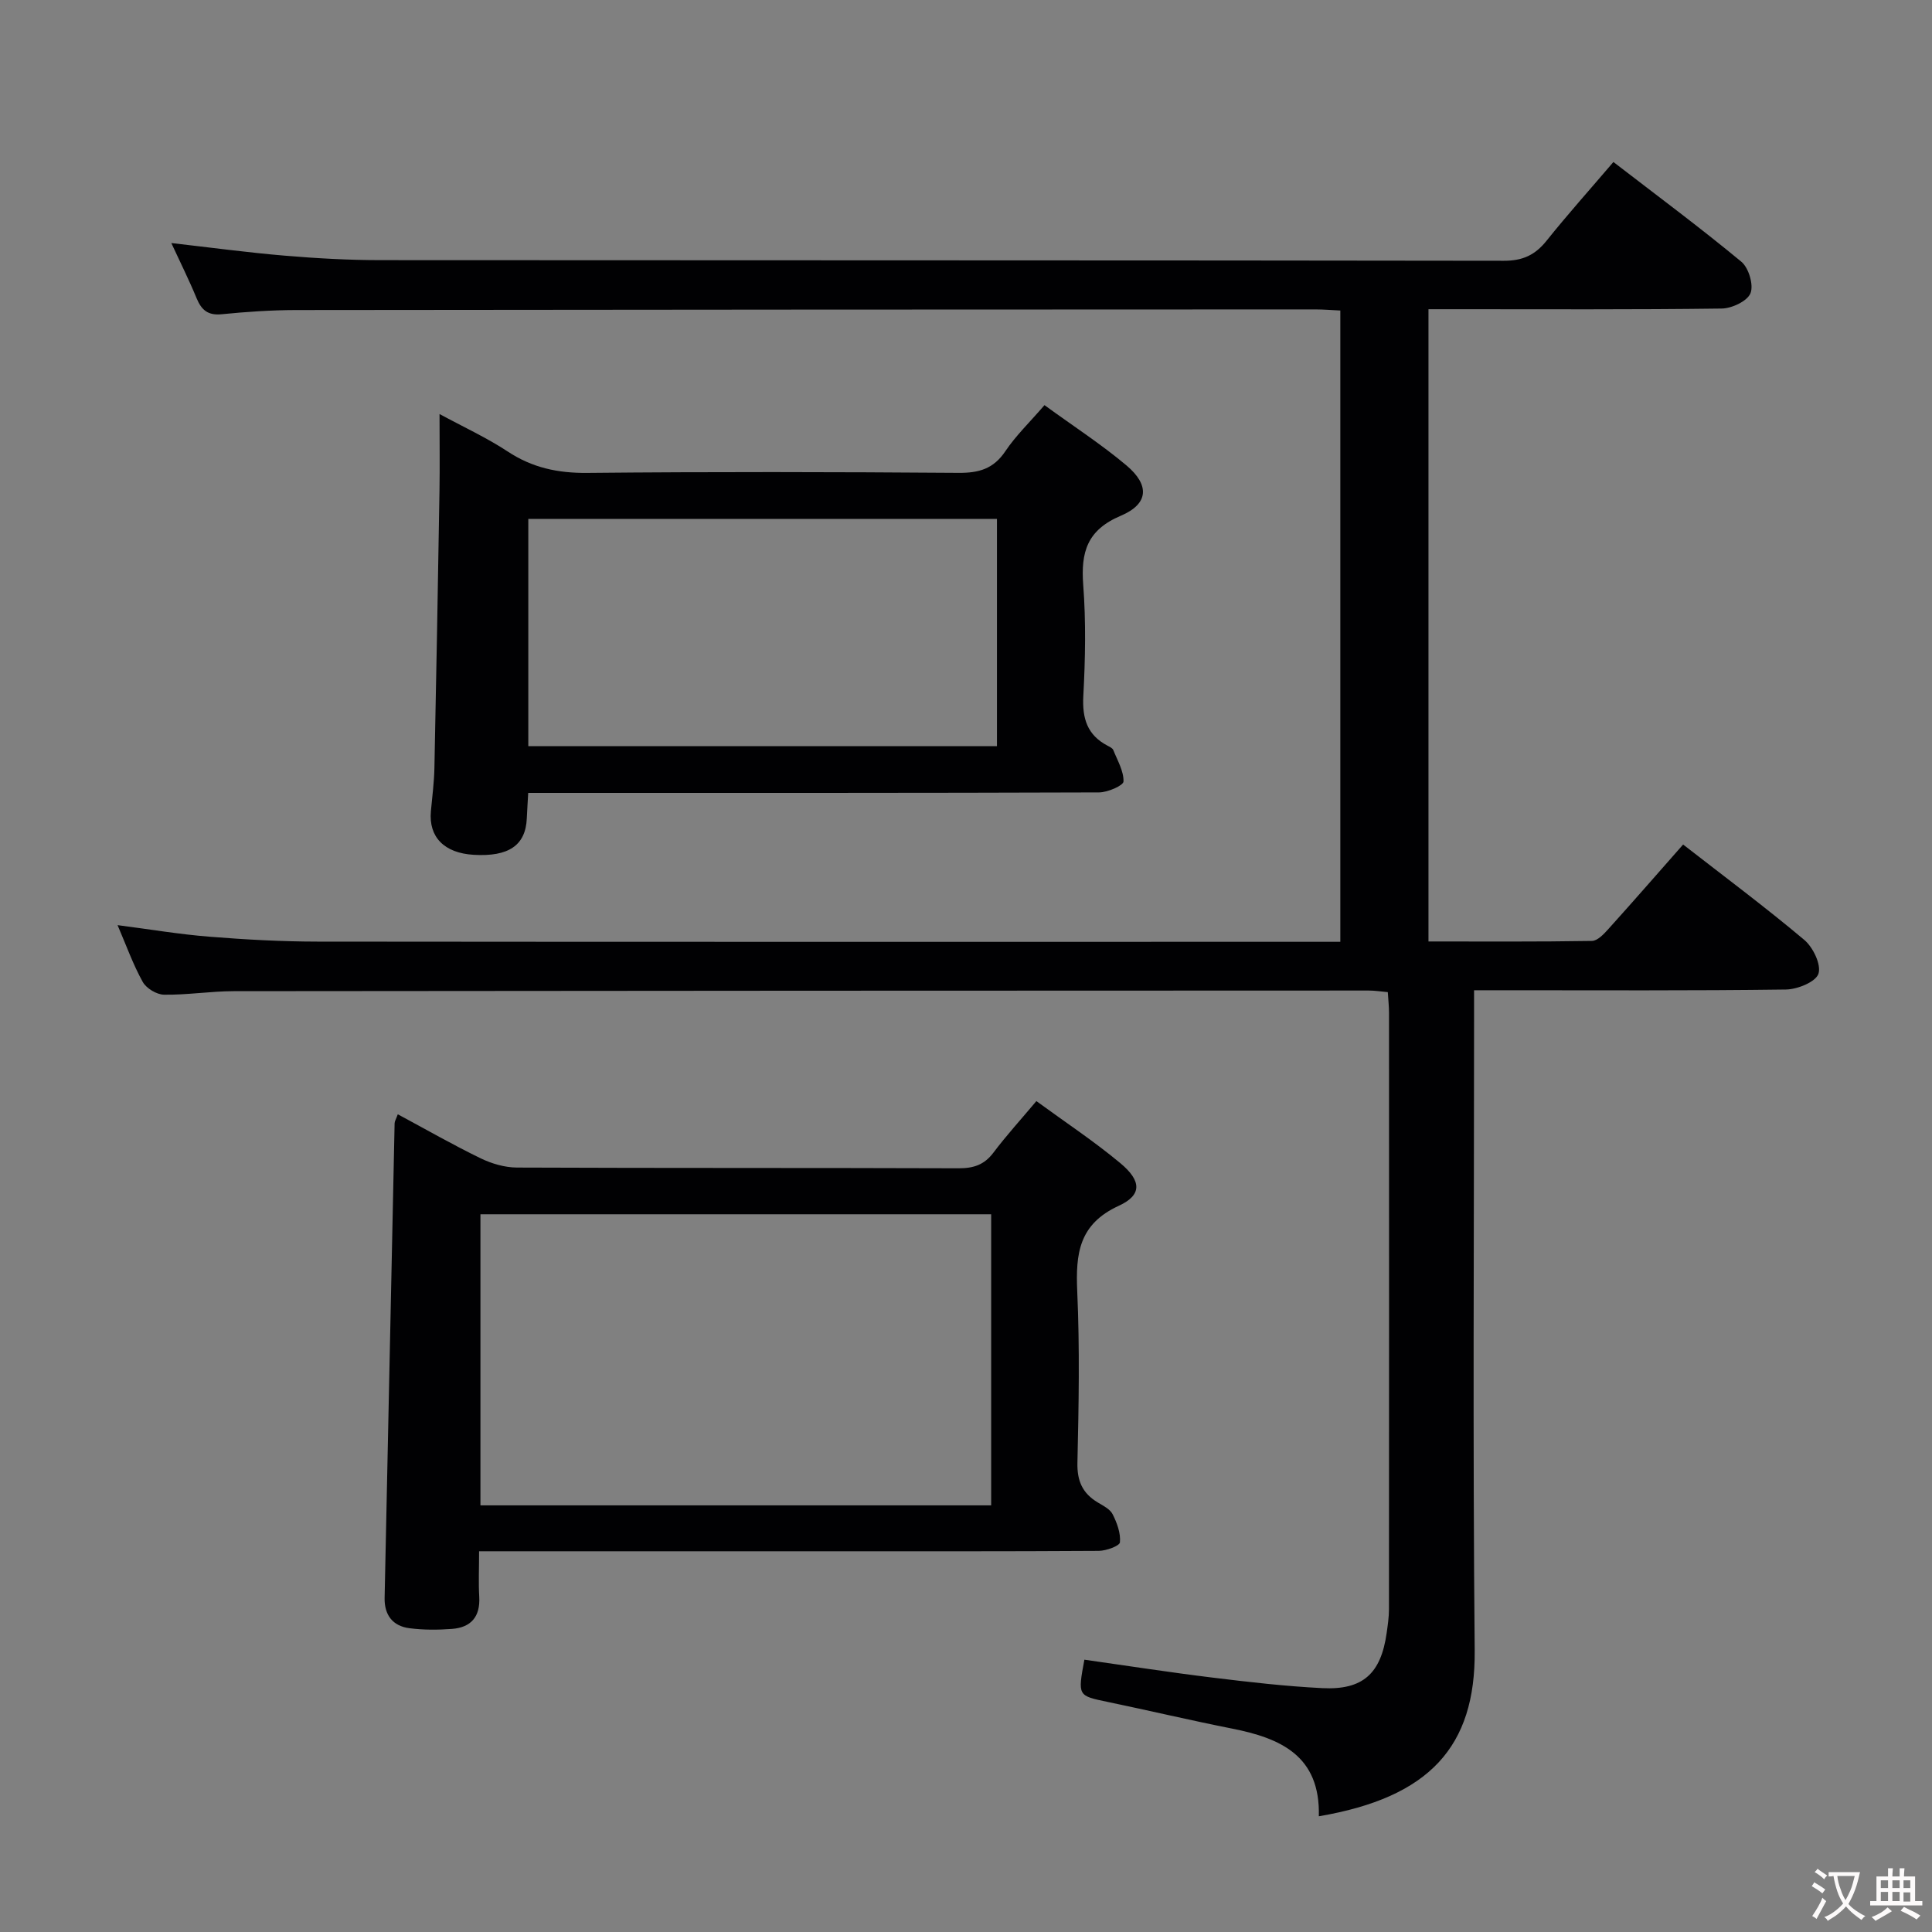 <svg enable-background="new 0 0 400 400" viewBox="0 0 400 400" xmlns="http://www.w3.org/2000/svg"><rect x="0" y="0" width="400" height="400" fill="#808080" stroke="none"/><g fill="#010103"><path d="m273.05 376.04c.33-12.54-7.93-16.17-17.95-18.15-8.62-1.71-17.18-3.74-25.79-5.53-6.18-1.29-6.19-1.22-4.8-8.74 8.8 1.24 17.61 2.62 26.46 3.7 7.58.93 15.19 1.81 22.81 2.19 8.4.42 12.12-3.01 13.31-11.39.23-1.64.48-3.3.48-4.95.03-41.16.02-82.33.01-123.49 0-1.31-.15-2.61-.25-4.27-1.44-.13-2.7-.33-3.97-.33-78.33.02-156.66.04-234.98.13-4.81.01-9.62.8-14.42.73-1.52-.02-3.67-1.31-4.41-2.65-2-3.59-3.39-7.52-5.21-11.75 6.66.86 12.8 1.9 18.98 2.39 7.45.6 14.94 1.01 22.42 1.02 68.5.07 136.99.04 205.49.04h6.27c0-43.61 0-86.85 0-130.7-1.69-.08-3.44-.23-5.19-.23-70.33.02-140.66.04-210.99.13-5.14.01-10.3.36-15.42.87-2.85.28-4.18-.86-5.2-3.32-1.57-3.81-3.42-7.5-5.23-11.42 8.07.92 15.75 1.96 23.46 2.61 6.62.56 13.29.93 19.93.93 77.5.06 154.99.01 232.49.13 3.91.01 6.48-1.19 8.85-4.15 4.35-5.44 9.01-10.64 13.84-16.3 9.03 6.96 17.94 13.57 26.48 20.64 1.53 1.26 2.59 4.83 1.9 6.53-.66 1.64-3.87 3.15-5.97 3.17-18.33.24-36.66.14-54.99.14-1.8 0-3.59 0-5.71 0v130.9c11.34 0 22.59.08 33.84-.11 1.17-.02 2.49-1.44 3.43-2.49 5.12-5.68 10.15-11.45 15.45-17.47 8.46 6.58 16.97 12.92 25.08 19.74 1.82 1.53 3.56 5.14 2.94 7.01-.56 1.7-4.35 3.24-6.74 3.27-19.5.26-39 .15-58.49.15-1.8 0-3.6 0-6.07 0v6.25c0 43.5-.28 87 .13 130.49.17 19.83-9.31 30.38-32.27 34.28z"/><path d="m214.57 227.97c5.93 4.34 11.9 8.28 17.36 12.83 4.43 3.68 4.56 6.62-.31 8.85-8.27 3.8-8.93 9.93-8.59 17.71.53 11.8.31 23.64.04 35.46-.09 3.8 1.05 6.35 4.2 8.24 1.13.68 2.55 1.38 3.09 2.45.9 1.78 1.69 3.92 1.51 5.81-.07.75-2.85 1.76-4.39 1.77-19.31.12-38.63.08-57.94.08-21.48 0-42.96 0-64.44 0-1.78 0-3.56 0-5.91 0 0 3.54-.14 6.49.03 9.43.24 4.13-1.71 6.36-5.66 6.65-2.93.22-5.92.23-8.82-.15-3.43-.45-5.18-2.73-5.11-6.26.68-32.76 1.37-65.51 2.07-98.27.01-.44.3-.88.66-1.87 5.81 3.12 11.39 6.32 17.16 9.12 2.29 1.11 5 1.9 7.52 1.91 30.47.13 60.94.04 91.41.15 3.1.01 5.32-.7 7.23-3.24 2.68-3.56 5.71-6.88 8.89-10.67zm-115.1 83.7h105.74c0-20.22 0-40.26 0-60.27-35.44 0-70.5 0-105.74 0z"/><path d="m216.25 83.88c6.04 4.4 11.78 8.11 16.97 12.48 4.83 4.07 4.62 7.96-1.15 10.41-7.01 2.96-8.31 7.54-7.8 14.34.58 7.62.43 15.33.02 22.97-.25 4.65.8 8.1 5.02 10.31.44.23 1.02.5 1.18.89.86 2.15 2.18 4.37 2.12 6.52-.03.84-3.27 2.25-5.05 2.26-37.31.13-74.63.1-111.94.1-1.97 0-3.93 0-6.26 0-.11 2.03-.22 3.64-.29 5.24-.23 5.6-3.72 8.01-11 7.58-6.09-.36-9.34-3.67-8.86-9.01.27-2.98.67-5.96.73-8.94.4-19.13.73-38.27 1.05-57.41.08-4.99.01-9.99.01-15.9 5.04 2.73 9.79 4.91 14.1 7.75 5.08 3.36 10.36 4.49 16.42 4.44 25.65-.25 51.31-.2 76.96-.01 4.19.03 7.22-.83 9.66-4.47 2.18-3.25 5.09-6.04 8.11-9.55zm-106.87 23.55v47.05h97.03c0-15.89 0-31.43 0-47.05-32.52 0-64.63 0-97.03 0z"/></g><path d="m377.9 391.2c-.2.3-.4.5-.6.8-.7-.6-1.4-1-2.2-1.5.2-.3.4-.5.5-.8.6.4 1.4.8 2.3 1.5zm-1.8 6.1c-.2-.2-.5-.4-.9-.6.4-.6.8-1.2 1.2-1.9s.7-1.3.9-1.9c.3.3.5.5.8.7-.7 1.3-1.4 2.6-2 3.7zm2.2-9c-.3.3-.5.5-.6.8-.6-.6-1.3-1.1-2-1.5.3-.3.5-.5.6-.7.6.5 1.3.9 2 1.4zm.3.2v-.9h2 4.5c-.3 1.3-.6 2.5-1 3.6s-.9 2.1-1.4 3c.4.5 1 1 1.6 1.4s1.2.8 1.9 1.1c-.3.2-.5.4-.8.8-.4-.3-1-.7-1.6-1.2s-1.2-1.1-1.6-1.6c-.5.6-1.1 1.1-1.7 1.6s-1.4.9-2.1 1.4c-.1-.3-.3-.5-.7-.8.6-.2 1.2-.5 1.9-1s1.4-1.1 2-1.8c-.5-.8-.9-1.6-1.2-2.5s-.6-2-.8-3.2c-.4.1-.7.1-1 .1zm2.5 2.7c.3 1 .7 1.7 1 2.2.3-.5.6-1.1 1-2s.6-1.9.9-3h-3.2-.4c.1.9.3 1.8.7 2.8z" fill="#fcfafa"/><path d="m396.5 388.5v1.5 3.6h1.5v.9c-.4 0-1 0-1.7 0h-7.9c-.5 0-.9 0-1.2 0v-.9h1.3v-3.5c0-.7 0-1.2 0-1.6h2.4c0-.8 0-1.4 0-1.7h1c0 .3-.1.8-.1 1.7h1.5c0-.8 0-1.4 0-1.7h1c0 .3-.1.9-.1 1.7zm-8.2 9.2c-.2-.3-.5-.5-.8-.8.8-.3 1.4-.6 1.9-.9s1-.7 1.4-1.1c.3.3.6.5.9.8-1.6 1-2.8 1.6-3.4 2zm2.6-6.8v-1.6h-1.5v1.6zm0 2.7v-1.9h-1.5v1.9zm2.4-2.7v-1.6h-1.5v1.6zm0 2.7v-1.9h-1.5v1.9zm.2 2 .7-.8c.4.2.9.5 1.6.8s1.3.7 1.8 1c-.3.3-.5.5-.8.8-.4-.3-1.5-1-3.3-1.8zm2-4.7v-1.6h-1.4v1.6zm0 2.8v-1.9h-1.4v1.9z" fill="#fcfafa"/></svg>